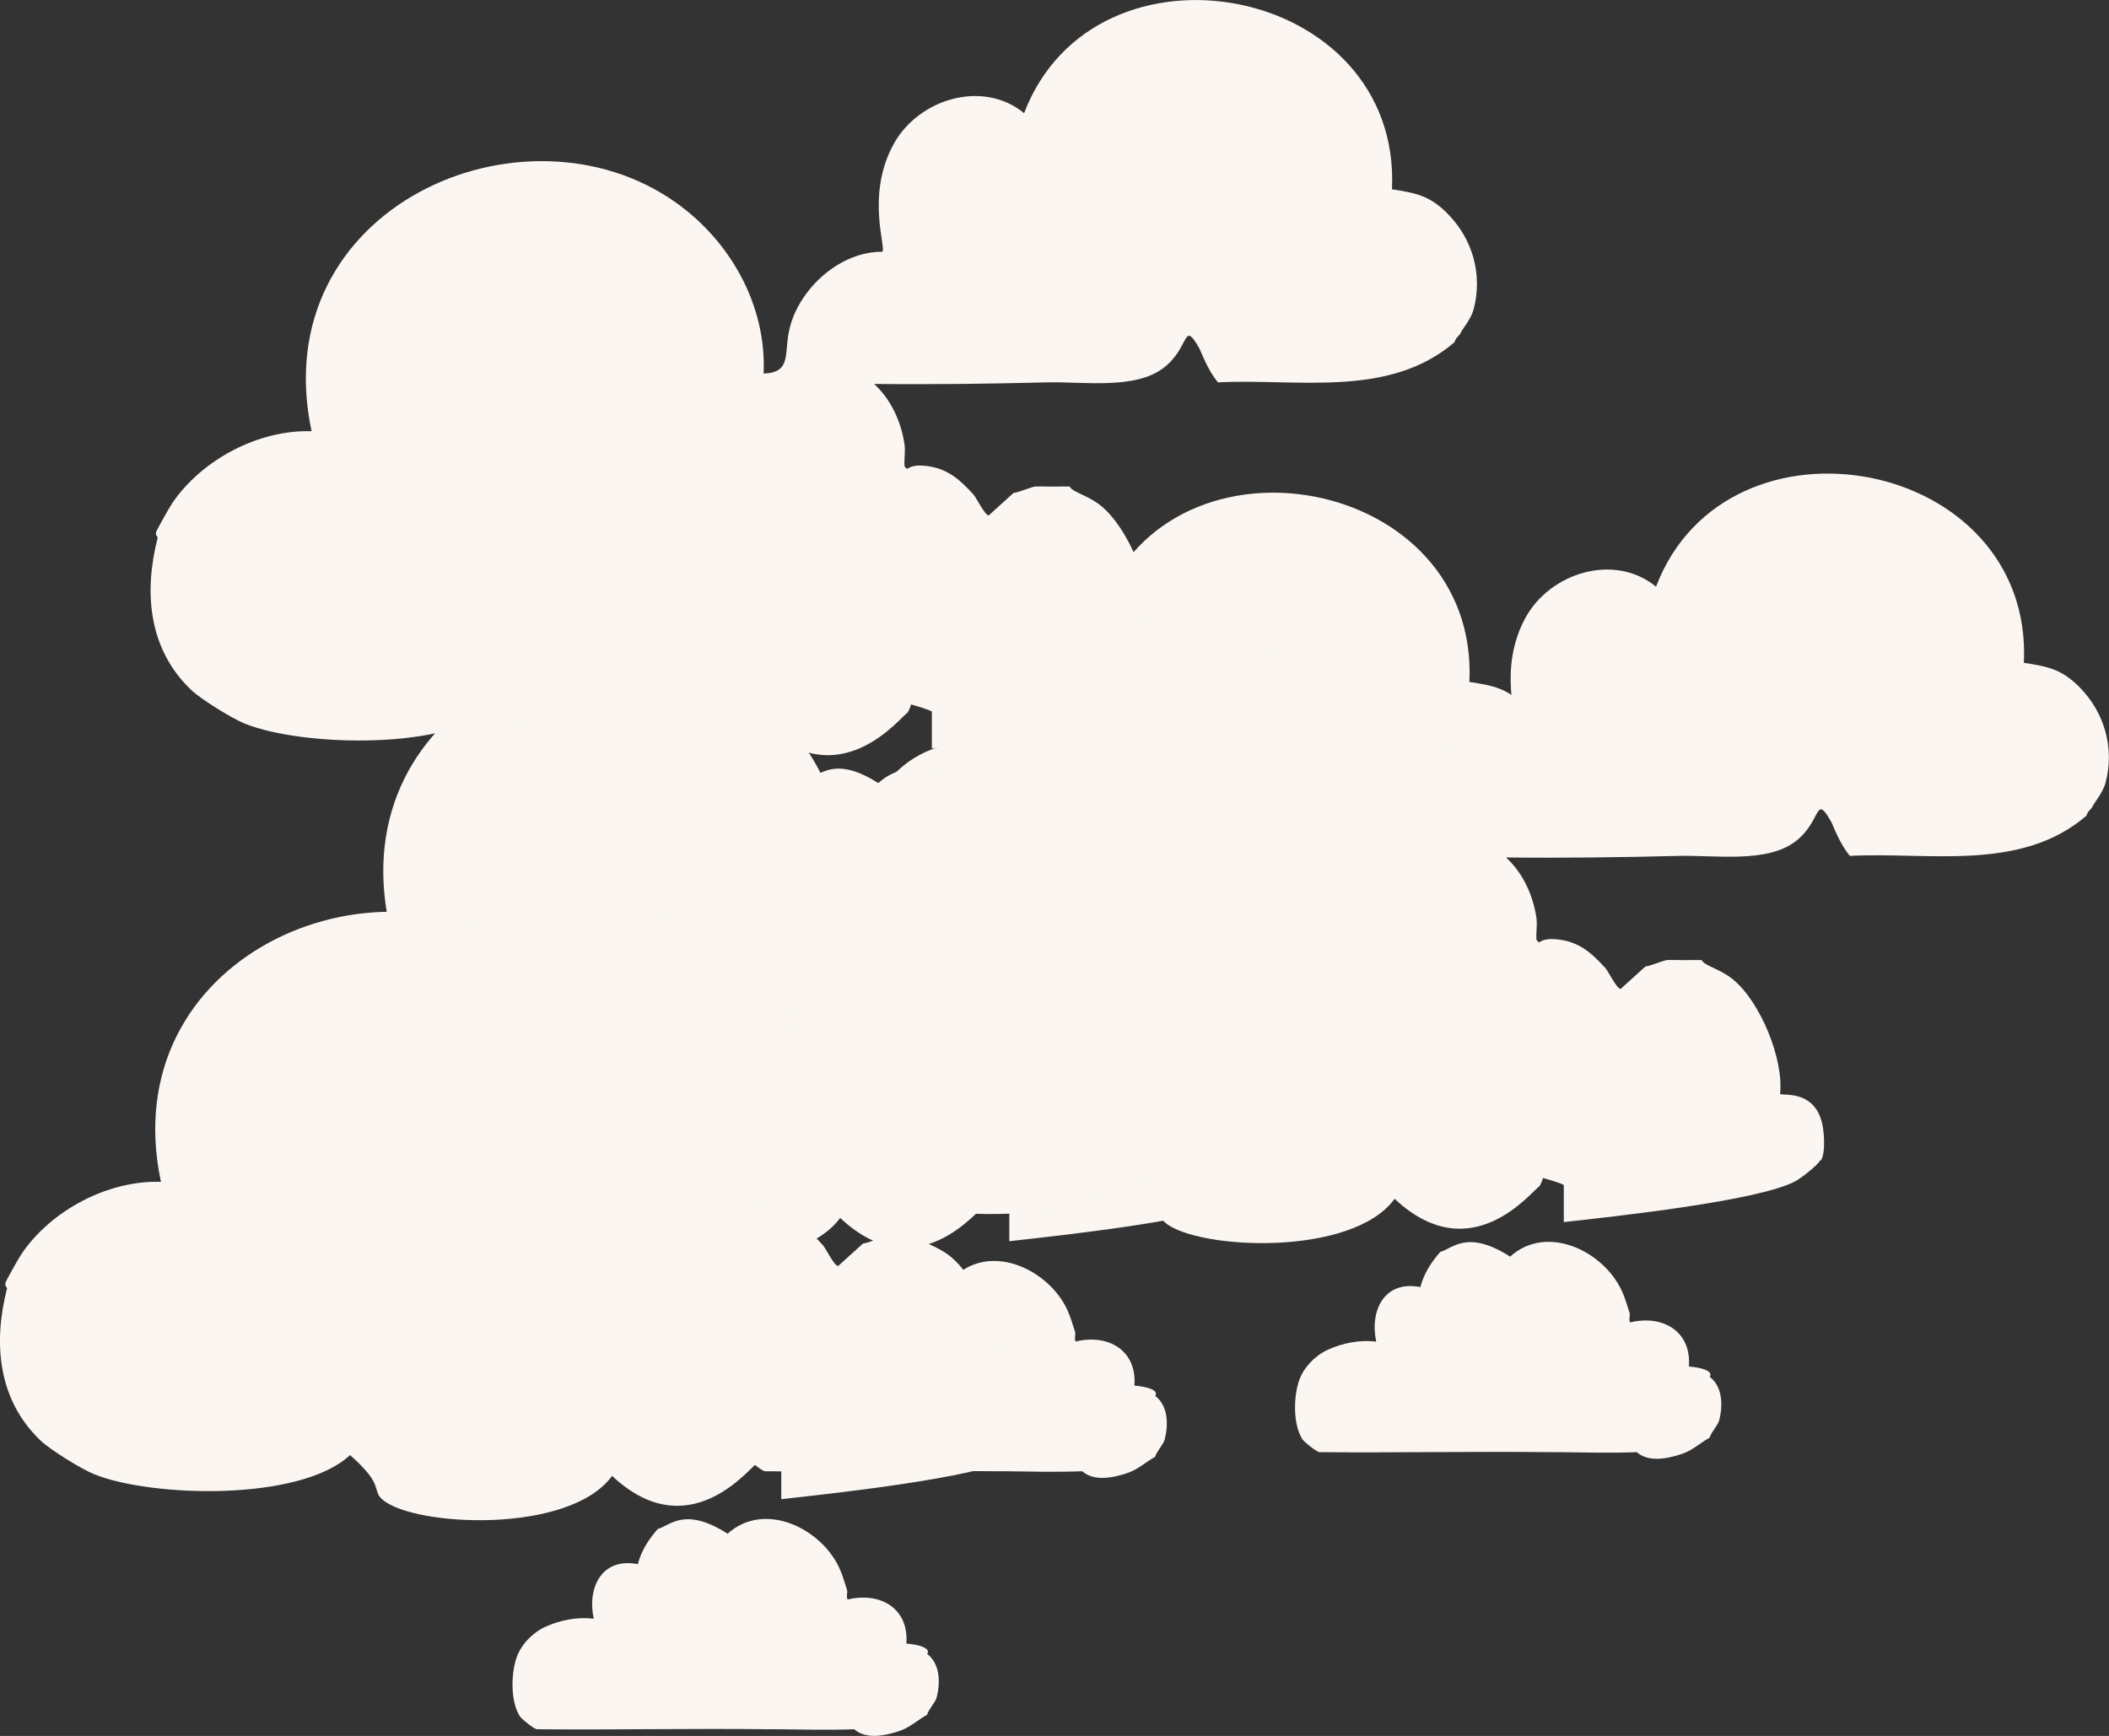 <?xml version="1.0" encoding="UTF-8"?>
<svg id="Layer_2" data-name="Layer 2" xmlns="http://www.w3.org/2000/svg" viewBox="0 0 332.28 273.52">
  <rect x="0" y="0" width="332.28" height="273.52" fill="#333333" stroke="none"/>
  <defs>
    <style>
      .cls-1 {
        fill: #fbf6f1;
        stroke-width: 0px;
      }
    </style>
  </defs>
  <g id="Layer_1-2" data-name="Layer 1">
    <g>
      <g>
        <path class="cls-1" d="m182.01,219.96c.62-.98-1.42-1.48-3.28-1.64.43-5.54-4.12-8.18-9.22-6.95-.31-.23,0-1.16-.13-1.52-.41-1.25-.69-2.32-1.26-3.54-2.93-6.23-11.81-10.5-17.55-5.3-6.82-4.36-9.11-1.22-10.99-.76-1.44,1.62-2.6,3.42-3.16,5.56-5.62-1.11-8.01,3.62-6.95,8.59-2.56-.32-5.27.22-7.58,1.26-1.99.9-3.81,2.74-4.55,4.8-.91,2.53-1.01,7.02.51,9.34.26.4,2.12,1.91,2.65,2.02,12.16.11,24.33-.14,36.49,0,.5,0,1.01,0,1.52,0,3.99.05,8.01.15,12,0,1.92,1.67,4.95,1.01,7.2.25,1.59-.54,2.84-1.74,4.29-2.53.17-.78,1.31-1.94,1.52-2.78.57-2.28.55-5.25-1.52-6.82Z"/>
        <path class="cls-1" d="m240.35,111.36c-2.79-2.84-4.93-3.33-8.84-3.91,1.52-32.4-46.75-41.37-57.96-12-6.52-5.36-16.69-2.23-20.58,4.92-4.41,8.09-1.05,16.44-1.77,16.92-6.41-.05-12.58,5.35-14.4,11.36-1.34,4.41.48,7.63-4.29,7.83.48-10.66-5.15-20.76-13.76-26.9-24.01-17.11-64.96.71-57.46,35.99-8.3-.28-17.29,4.45-21.97,11.36-.43.63-2.41,4.15-2.53,4.55-.15.51.29.72.25.88-2.21,8.59-1.46,17.56,5.3,23.99,1.54,1.46,6.45,4.5,8.46,5.3,9.04,3.63,32.42,4.32,40.28-3.03,5.59,4.9,3.29,5.49,5.18,7.07,4.99,4.19,29.36,5.47,36.11-3.79,12.13,11.4,21.71-1.38,22.86-2.02.18-.37.41-.85.51-1.26.48.12,3.18.91,3.28,1.14v5.81c7.91-.88,30.69-3.32,36.49-6.44.92-.5,3.41-2.43,3.91-3.28,0-.02.1.1.25-.25.58-1.34.38-4.36,0-5.81-1.37-5.18-6.33-4.06-6.57-4.42.59-5.48-3.12-14.55-7.45-18.06-2.05-1.66-4.47-2.11-4.92-3.03-.5.02-1.01-.02-1.52,0-1.3.05-2.61-.04-3.91,0-1.06.2-2.5.91-3.41,1.01l-3.91,3.54c-.59.04-1.96-2.8-2.4-3.28-2.3-2.52-4.29-4.26-7.83-4.55-.91-.07-1.85-.03-2.65.51l-.38-.38c-.1-1.06.14-2.42,0-3.41-.51-3.57-2.09-7.11-4.8-9.6,9.1.1,18.18-.02,27.28-.25,5.64-.14,13.78,1.18,18.31-2.27,4.23-3.22,3-7.75,5.68-3.03.8,1.86,1.6,3.72,2.9,5.3,12.47-.64,26.91,2.56,37.25-6.31.33-.93.75-.95,1.01-1.52.29-.63,1.62-2.16,2.02-3.66,1.44-5.46-.12-11.03-4.04-15.03Z"/>
      </g>
      <g>
        <path class="cls-1" d="m146.08,260.61c.62-.98-1.42-1.48-3.28-1.64.43-5.54-4.12-8.18-9.22-6.95-.31-.23,0-1.16-.13-1.52-.41-1.25-.69-2.32-1.26-3.54-2.93-6.23-11.81-10.5-17.55-5.3-6.82-4.36-9.11-1.22-10.99-.76-1.44,1.62-2.6,3.42-3.16,5.56-5.62-1.11-8.01,3.62-6.95,8.59-2.56-.32-5.27.22-7.58,1.26-1.99.9-3.81,2.74-4.55,4.8-.91,2.53-1.01,7.02.51,9.34.26.4,2.12,1.91,2.65,2.02,12.16.11,24.33-.14,36.49,0,.5,0,1.01,0,1.52,0,3.99.05,8.01.15,12,0,1.92,1.67,4.95,1.01,7.2.25,1.59-.54,2.84-1.74,4.29-2.53.17-.78,1.31-1.94,1.52-2.78.57-2.28.55-5.25-1.52-6.82Z"/>
        <path class="cls-1" d="m204.42,152.01c-2.79-2.84-4.93-3.33-8.84-3.91,1.52-32.4-46.75-41.37-57.96-12-6.52-5.36-16.69-2.23-20.58,4.92-4.41,8.09-1.05,16.44-1.77,16.92-6.41-.05-12.58,5.35-14.4,11.36-1.34,4.41.48,7.63-4.29,7.83.48-10.66-5.15-20.76-13.76-26.9-24.01-17.11-64.96.71-57.46,35.99-8.3-.28-17.29,4.45-21.97,11.36-.43.63-2.41,4.15-2.53,4.55-.15.51.29.72.25.88-2.21,8.59-1.46,17.56,5.3,23.99,1.54,1.46,6.45,4.5,8.46,5.3,9.04,3.63,32.42,4.32,40.28-3.03,5.59,4.9,3.29,5.49,5.18,7.07,4.99,4.19,29.36,5.47,36.11-3.79,12.13,11.4,21.71-1.38,22.86-2.02.18-.37.41-.85.51-1.26.48.12,3.18.91,3.28,1.14v5.81c7.91-.88,30.69-3.32,36.49-6.44.92-.5,3.41-2.43,3.91-3.28,0-.02.1.1.25-.25.58-1.34.38-4.36,0-5.81-1.37-5.18-6.33-4.06-6.57-4.42.59-5.48-3.12-14.55-7.45-18.06-2.05-1.66-4.47-2.11-4.92-3.03-.5.02-1.01-.02-1.52,0-1.3.05-2.61-.04-3.91,0-1.06.2-2.5.91-3.41,1.01l-3.91,3.54c-.59.04-1.96-2.8-2.4-3.28-2.3-2.52-4.29-4.26-7.83-4.55-.91-.07-1.85-.03-2.65.51l-.38-.38c-.1-1.06.14-2.42,0-3.41-.51-3.57-2.09-7.11-4.8-9.6,9.1.1,18.18-.02,27.28-.25,5.64-.14,13.78,1.18,18.31-2.27,4.23-3.22,3-7.75,5.68-3.03.8,1.86,1.6,3.72,2.9,5.3,12.47-.64,26.91,2.56,37.25-6.31.33-.93.75-.95,1.01-1.52.29-.63,1.62-2.16,2.02-3.66,1.44-5.46-.12-11.03-4.04-15.03Z"/>
      </g>
      <g>
        <path class="cls-1" d="m169.81,142.34c.62-.98-1.42-1.48-3.28-1.64.43-5.54-4.12-8.18-9.22-6.95-.31-.23,0-1.16-.13-1.52-.41-1.25-.69-2.32-1.26-3.54-2.93-6.23-11.81-10.5-17.55-5.3-6.82-4.36-9.11-1.22-10.99-.76-1.44,1.62-2.6,3.42-3.16,5.56-5.62-1.11-8.01,3.62-6.95,8.59-2.56-.32-5.27.22-7.58,1.26-1.99.9-3.81,2.74-4.55,4.8-.91,2.53-1.01,7.02.51,9.34.26.4,2.12,1.91,2.65,2.02,12.16.11,24.33-.14,36.49,0,.5,0,1.01,0,1.52,0,3.99.05,8.01.15,12,0,1.92,1.67,4.95,1.01,7.2.25,1.59-.54,2.84-1.74,4.29-2.53.17-.78,1.31-1.94,1.52-2.78.57-2.28.55-5.25-1.52-6.82Z"/>
        <path class="cls-1" d="m228.15,33.74c-2.79-2.84-4.93-3.33-8.84-3.91,1.52-32.4-46.75-41.37-57.96-12-6.52-5.36-16.69-2.23-20.58,4.92-4.41,8.09-1.05,16.44-1.77,16.92-6.41-.05-12.58,5.35-14.4,11.36-1.34,4.41.48,7.63-4.29,7.83.48-10.66-5.15-20.76-13.76-26.9-24.01-17.11-64.96.71-57.46,35.99-8.3-.28-17.29,4.45-21.97,11.36-.43.63-2.41,4.15-2.53,4.55-.15.51.29.72.25.88-2.21,8.59-1.46,17.56,5.3,23.99,1.54,1.46,6.45,4.5,8.46,5.3,9.04,3.63,32.42,4.32,40.28-3.03,5.59,4.9,3.29,5.49,5.18,7.07,4.99,4.19,29.36,5.47,36.11-3.79,12.13,11.4,21.71-1.38,22.86-2.02.18-.37.41-.85.51-1.26.48.12,3.18.91,3.28,1.14v5.81c7.91-.88,30.69-3.32,36.49-6.44.92-.5,3.41-2.43,3.91-3.28,0-.02.1.1.25-.25.58-1.34.38-4.36,0-5.81-1.37-5.18-6.33-4.06-6.57-4.42.59-5.48-3.12-14.55-7.45-18.06-2.05-1.66-4.47-2.11-4.92-3.03-.5.02-1.01-.02-1.52,0-1.3.05-2.61-.04-3.91,0-1.06.2-2.5.91-3.41,1.01l-3.91,3.54c-.59.04-1.96-2.8-2.4-3.28-2.3-2.52-4.29-4.26-7.83-4.55-.91-.07-1.85-.03-2.65.51l-.38-.38c-.1-1.06.14-2.42,0-3.41-.51-3.57-2.09-7.11-4.8-9.6,9.1.1,18.18-.02,27.28-.25,5.64-.14,13.78,1.18,18.31-2.27,4.23-3.22,3-7.75,5.68-3.03.8,1.86,1.6,3.72,2.9,5.3,12.47-.64,26.91,2.56,37.25-6.31.33-.93.75-.95,1.01-1.52.29-.63,1.62-2.16,2.02-3.66,1.44-5.46-.12-11.03-4.04-15.03Z"/>
      </g>
      <g>
        <path class="cls-1" d="m269.37,216.95c.62-.98-1.42-1.48-3.28-1.64.43-5.54-4.12-8.18-9.22-6.95-.31-.23,0-1.16-.13-1.52-.41-1.25-.69-2.32-1.26-3.54-2.93-6.23-11.81-10.5-17.55-5.3-6.82-4.36-9.11-1.22-10.99-.76-1.44,1.62-2.6,3.42-3.16,5.56-5.62-1.11-8.01,3.62-6.95,8.59-2.56-.32-5.27.22-7.58,1.26-1.99.9-3.81,2.74-4.55,4.8-.91,2.53-1.01,7.02.51,9.34.26.4,2.12,1.91,2.65,2.02,12.16.11,24.33-.14,36.49,0,.5,0,1.01,0,1.52,0,3.99.05,8.01.15,12,0,1.92,1.67,4.95,1.01,7.2.25,1.59-.54,2.84-1.74,4.29-2.53.17-.78,1.31-1.94,1.52-2.78.57-2.28.55-5.25-1.52-6.82Z"/>
        <path class="cls-1" d="m327.71,108.35c-2.79-2.84-4.93-3.33-8.84-3.91,1.52-32.4-46.75-41.37-57.96-12-6.52-5.36-16.69-2.23-20.58,4.92-4.41,8.09-1.05,16.44-1.77,16.92-6.41-.05-12.58,5.35-14.4,11.36-1.34,4.41.48,7.63-4.29,7.83.48-10.66-5.15-20.76-13.76-26.9-24.01-17.11-64.96.71-57.46,35.99-8.3-.28-17.29,4.45-21.97,11.36-.43.63-2.41,4.15-2.53,4.55-.15.51.29.72.25.88-2.21,8.59-1.46,17.56,5.3,23.99,1.54,1.46,6.45,4.5,8.46,5.3,9.04,3.63,32.42,4.32,40.28-3.03,5.59,4.9,3.29,5.49,5.18,7.07,4.99,4.19,29.36,5.47,36.11-3.79,12.13,11.4,21.71-1.38,22.86-2.02.18-.37.41-.85.51-1.26.48.12,3.18.91,3.28,1.14v5.81c7.91-.88,30.69-3.32,36.49-6.44.92-.5,3.41-2.43,3.91-3.28,0-.02.1.1.25-.25.58-1.34.38-4.36,0-5.81-1.37-5.18-6.33-4.06-6.57-4.42.59-5.48-3.12-14.55-7.45-18.06-2.05-1.66-4.47-2.11-4.92-3.03-.5.02-1.01-.02-1.52,0-1.3.05-2.61-.04-3.91,0-1.06.2-2.5.91-3.41,1.01l-3.91,3.54c-.59.04-1.96-2.8-2.4-3.28-2.3-2.52-4.29-4.26-7.83-4.55-.91-.07-1.85-.03-2.65.51l-.38-.38c-.1-1.06.14-2.42,0-3.41-.51-3.57-2.09-7.11-4.8-9.6,9.1.1,18.18-.02,27.28-.25,5.64-.14,13.78,1.18,18.31-2.27,4.23-3.22,3-7.75,5.68-3.03.8,1.86,1.6,3.72,2.9,5.3,12.47-.64,26.91,2.56,37.25-6.31.33-.93.75-.95,1.01-1.52.29-.63,1.62-2.16,2.02-3.66,1.44-5.46-.12-11.03-4.04-15.03Z"/>
      </g>
    </g>
  </g>
</svg>